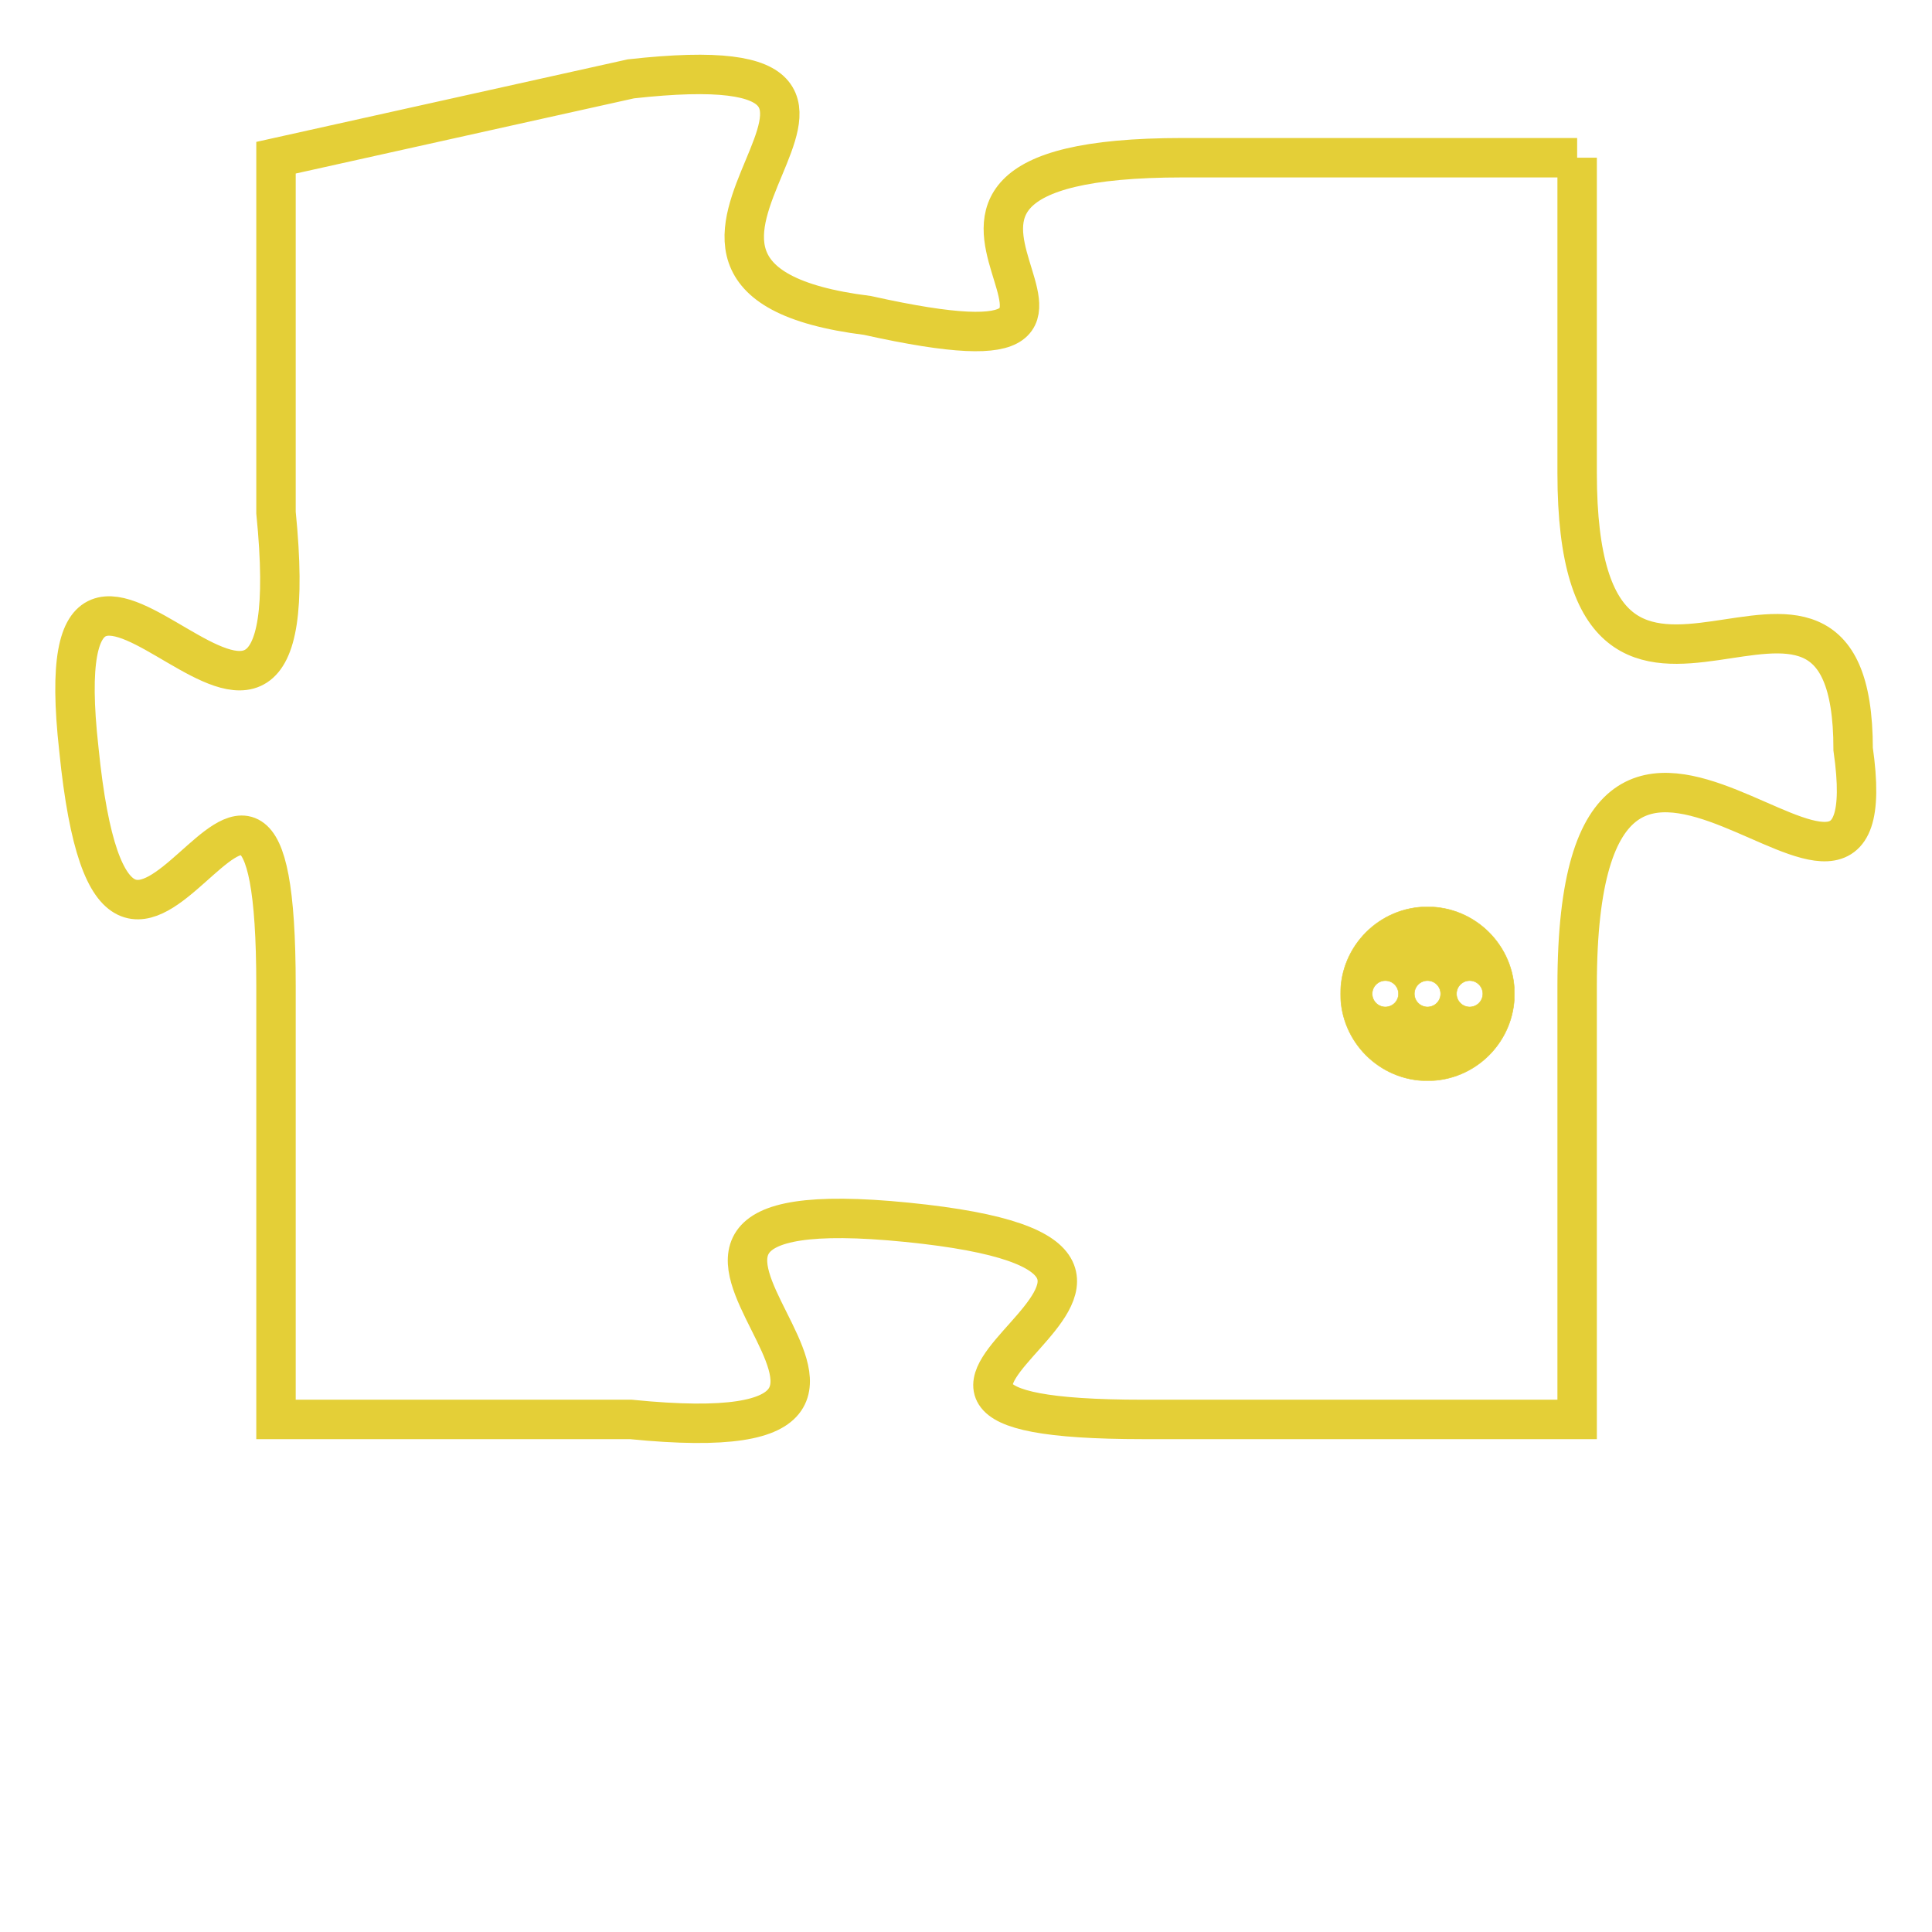 <svg version="1.1" xmlns="http://www.w3.org/2000/svg" xmlns:xlink="http://www.w3.org/1999/xlink" fill="transparent" x="0" y="0" width="350" height="350" preserveAspectRatio="xMinYMin slice"><style type="text/css">.links{fill:transparent;stroke: #E4CF37;}.links:hover{fill:#63D272; opacity:0.4;}</style><defs><g id="allt"><path id="t7062" d="M1419,1728 L1409,1728 C1399,1728 1410,1734 1401,1732 C1393,1731 1404,1725 1395,1726 L1386,1728 1386,1728 L1386,1737 C1387,1747 1380,1734 1381,1743 C1382,1753 1386,1739 1386,1749 L1386,1760 1386,1760 L1395,1760 C1405,1761 1392,1754 1402,1755 C1412,1756 1398,1760 1408,1760 L1419,1760 1419,1760 L1419,1749 C1419,1738 1427,1750 1426,1743 C1426,1736 1419,1745 1419,1736 L1419,1728"/></g><clipPath id="c" clipRule="evenodd" fill="transparent"><use href="#t7062"/></clipPath></defs><svg viewBox="1379 1724 49 38" preserveAspectRatio="xMinYMin meet"><svg width="4380" height="2430"><g><image crossorigin="anonymous" x="0" y="0" href="https://nftpuzzle.license-token.com/assets/completepuzzle.svg" width="100%" height="100%" /><g class="links"><use href="#t7062"/></g></g></svg><svg x="1413" y="1747" height="9%" width="9%" viewBox="0 0 330 330"><g><a xlink:href="https://nftpuzzle.license-token.com/" class="links"><title>See the most innovative NFT based token software licensing project</title><path fill="#E4CF37" id="more" d="M165,0C74.019,0,0,74.019,0,165s74.019,165,165,165s165-74.019,165-165S255.981,0,165,0z M85,190 c-13.785,0-25-11.215-25-25s11.215-25,25-25s25,11.215,25,25S98.785,190,85,190z M165,190c-13.785,0-25-11.215-25-25 s11.215-25,25-25s25,11.215,25,25S178.785,190,165,190z M245,190c-13.785,0-25-11.215-25-25s11.215-25,25-25 c13.785,0,25,11.215,25,25S258.785,190,245,190z"></path></a></g></svg></svg></svg>